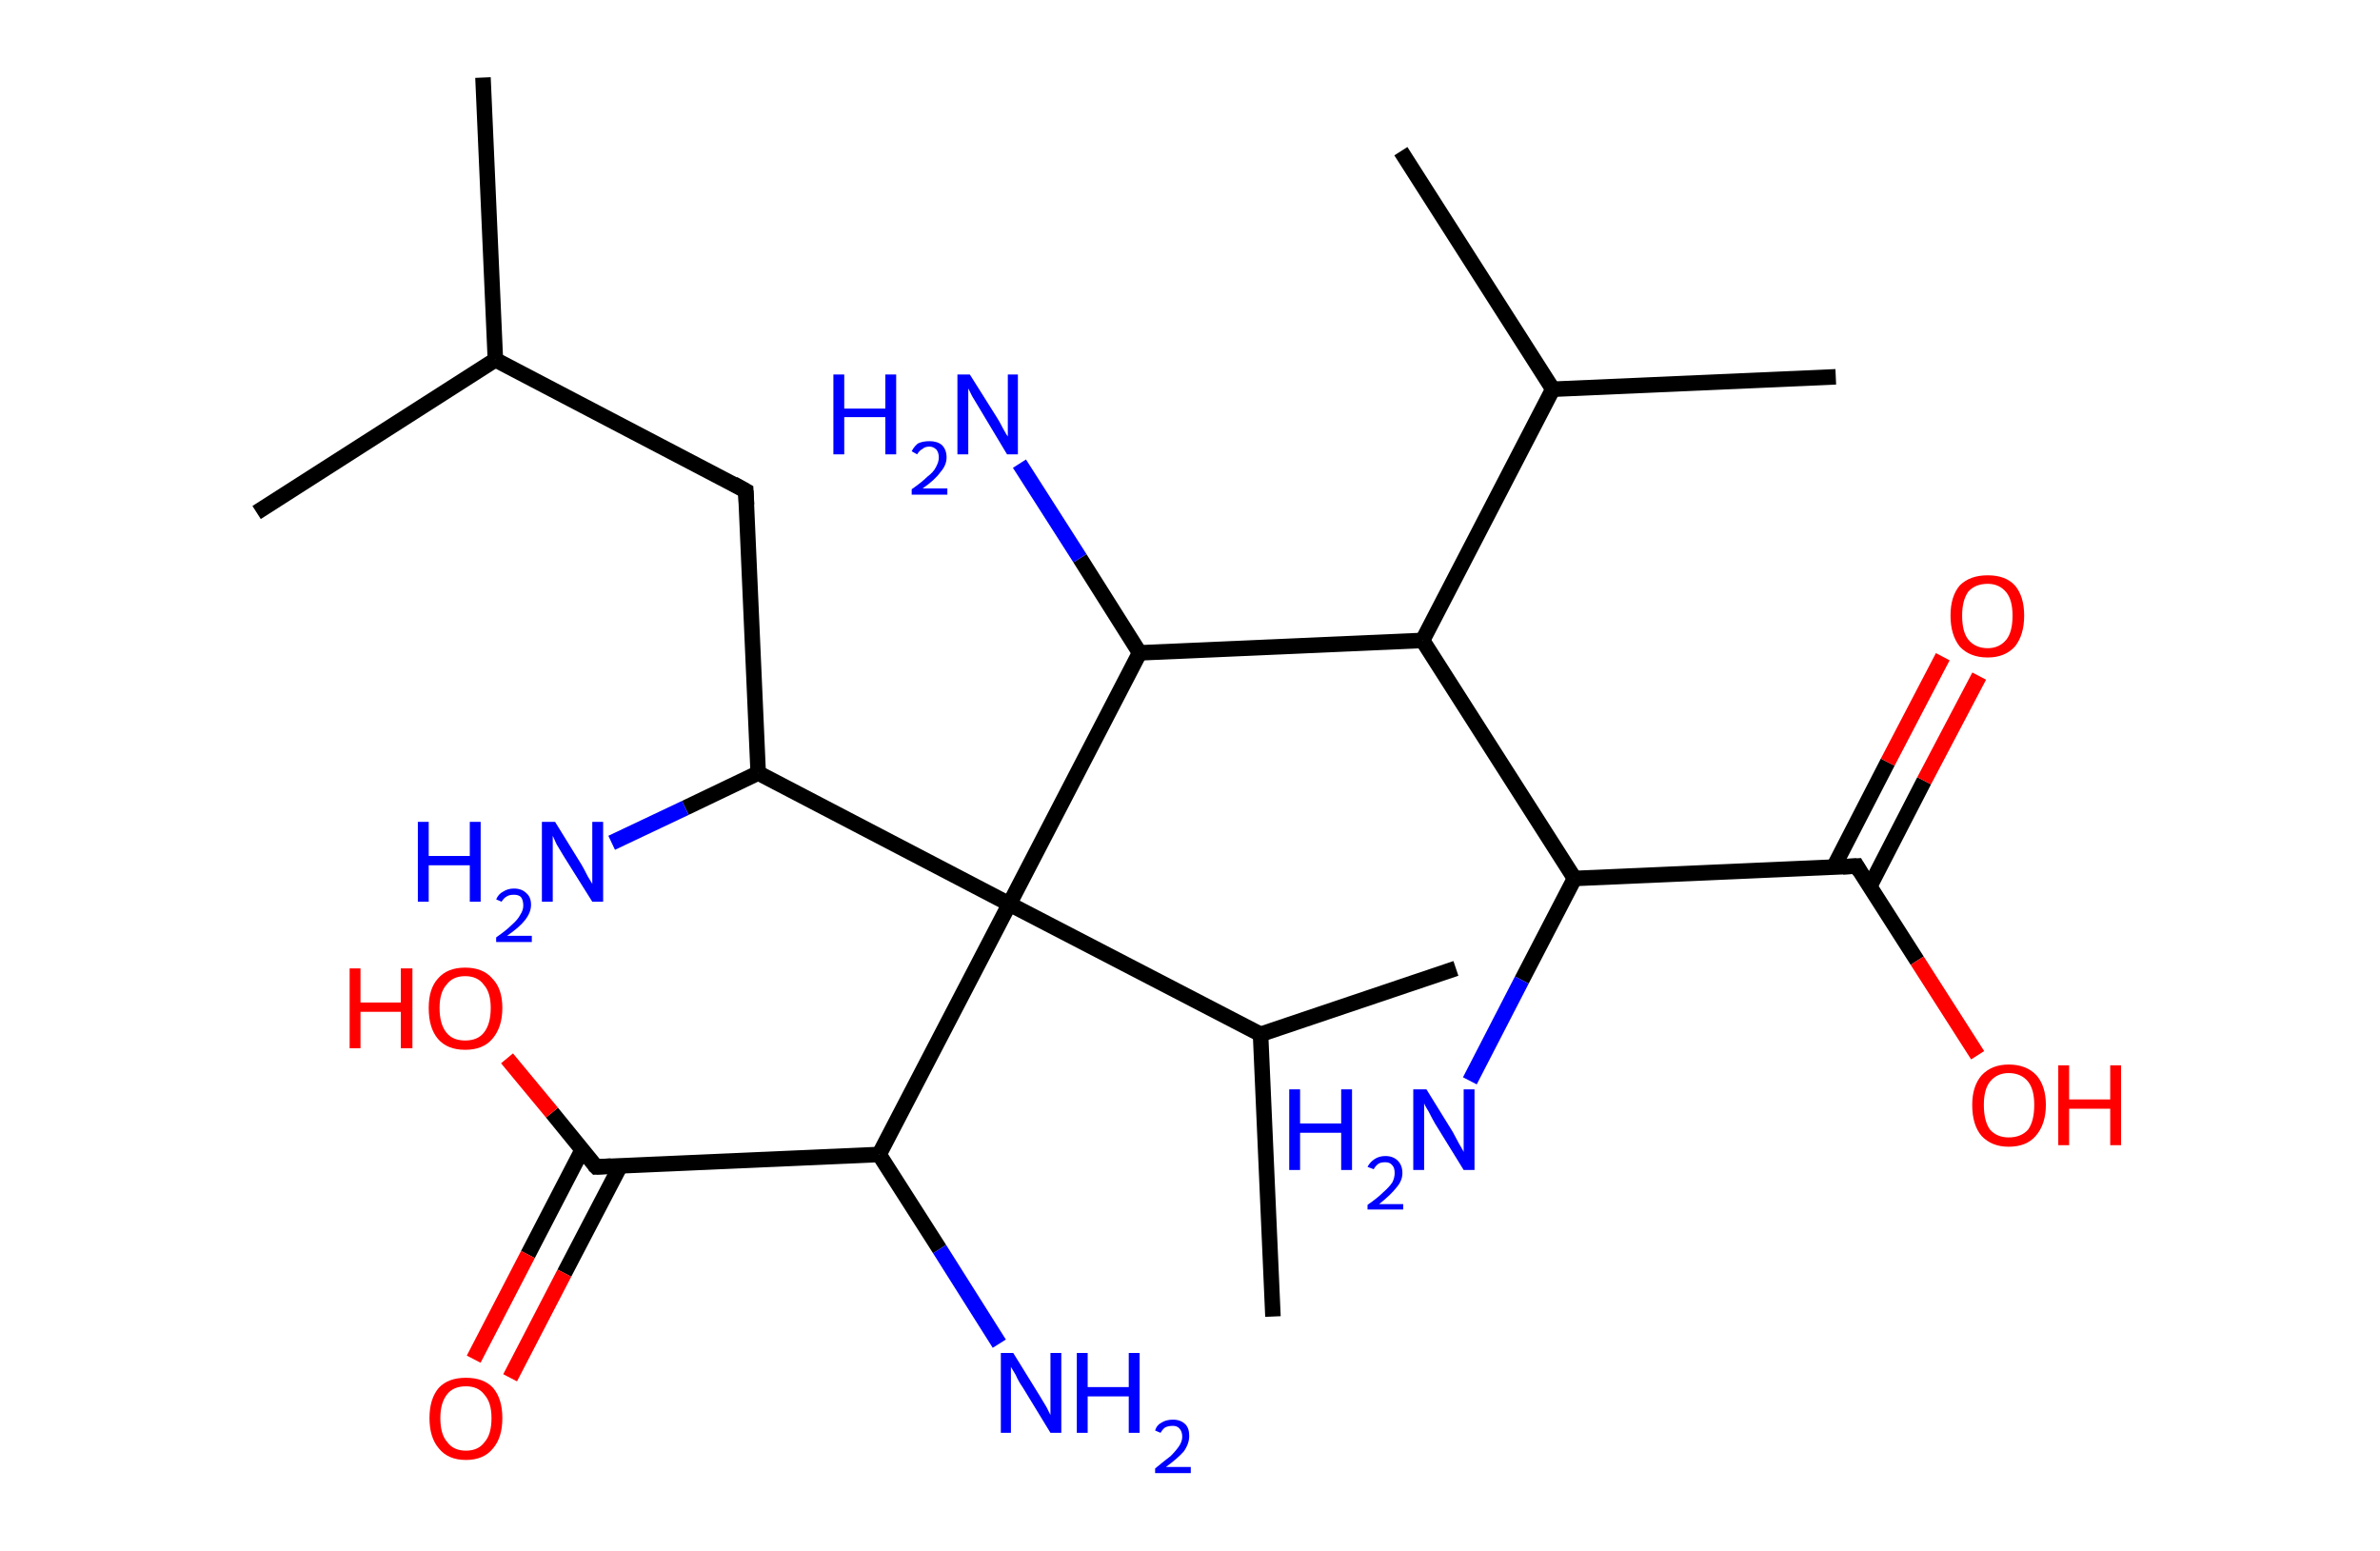 <?xml version='1.0' encoding='ASCII' standalone='yes'?>
<svg xmlns="http://www.w3.org/2000/svg" xmlns:rdkit="http://www.rdkit.org/xml" xmlns:xlink="http://www.w3.org/1999/xlink" version="1.1" baseProfile="full" xml:space="preserve" width="307px" height="200px" viewBox="0 0 307 200">
<!-- END OF HEADER -->
<rect style="opacity:1.0;fill:#FFFFFF;stroke:none" width="307.0" height="200.0" x="0.0" y="0.0"> </rect>
<path class="bond-0 atom-0 atom-1" d="M 62.3,10.0 L 63.9,46.4" style="fill:none;fill-rule:evenodd;stroke:#000000;stroke-width:2.0px;stroke-linecap:butt;stroke-linejoin:miter;stroke-opacity:1"/>
<path class="bond-1 atom-1 atom-2" d="M 63.9,46.4 L 33.1,66.1" style="fill:none;fill-rule:evenodd;stroke:#000000;stroke-width:2.0px;stroke-linecap:butt;stroke-linejoin:miter;stroke-opacity:1"/>
<path class="bond-2 atom-1 atom-3" d="M 63.9,46.4 L 96.2,63.3" style="fill:none;fill-rule:evenodd;stroke:#000000;stroke-width:2.0px;stroke-linecap:butt;stroke-linejoin:miter;stroke-opacity:1"/>
<path class="bond-3 atom-3 atom-4" d="M 96.2,63.3 L 97.8,99.7" style="fill:none;fill-rule:evenodd;stroke:#000000;stroke-width:2.0px;stroke-linecap:butt;stroke-linejoin:miter;stroke-opacity:1"/>
<path class="bond-4 atom-4 atom-5" d="M 97.8,99.7 L 88.4,104.2" style="fill:none;fill-rule:evenodd;stroke:#000000;stroke-width:2.0px;stroke-linecap:butt;stroke-linejoin:miter;stroke-opacity:1"/>
<path class="bond-4 atom-4 atom-5" d="M 88.4,104.2 L 78.9,108.7" style="fill:none;fill-rule:evenodd;stroke:#0000FF;stroke-width:2.0px;stroke-linecap:butt;stroke-linejoin:miter;stroke-opacity:1"/>
<path class="bond-5 atom-4 atom-6" d="M 97.8,99.7 L 130.2,116.6" style="fill:none;fill-rule:evenodd;stroke:#000000;stroke-width:2.0px;stroke-linecap:butt;stroke-linejoin:miter;stroke-opacity:1"/>
<path class="bond-6 atom-6 atom-7" d="M 130.2,116.6 L 162.6,133.4" style="fill:none;fill-rule:evenodd;stroke:#000000;stroke-width:2.0px;stroke-linecap:butt;stroke-linejoin:miter;stroke-opacity:1"/>
<path class="bond-7 atom-7 atom-8" d="M 162.6,133.4 L 187.8,124.9" style="fill:none;fill-rule:evenodd;stroke:#000000;stroke-width:2.0px;stroke-linecap:butt;stroke-linejoin:miter;stroke-opacity:1"/>
<path class="bond-8 atom-7 atom-9" d="M 162.6,133.4 L 164.2,169.8" style="fill:none;fill-rule:evenodd;stroke:#000000;stroke-width:2.0px;stroke-linecap:butt;stroke-linejoin:miter;stroke-opacity:1"/>
<path class="bond-9 atom-6 atom-10" d="M 130.2,116.6 L 113.4,148.9" style="fill:none;fill-rule:evenodd;stroke:#000000;stroke-width:2.0px;stroke-linecap:butt;stroke-linejoin:miter;stroke-opacity:1"/>
<path class="bond-10 atom-10 atom-11" d="M 113.4,148.9 L 121.2,161.1" style="fill:none;fill-rule:evenodd;stroke:#000000;stroke-width:2.0px;stroke-linecap:butt;stroke-linejoin:miter;stroke-opacity:1"/>
<path class="bond-10 atom-10 atom-11" d="M 121.2,161.1 L 128.9,173.3" style="fill:none;fill-rule:evenodd;stroke:#0000FF;stroke-width:2.0px;stroke-linecap:butt;stroke-linejoin:miter;stroke-opacity:1"/>
<path class="bond-11 atom-10 atom-12" d="M 113.4,148.9 L 76.9,150.5" style="fill:none;fill-rule:evenodd;stroke:#000000;stroke-width:2.0px;stroke-linecap:butt;stroke-linejoin:miter;stroke-opacity:1"/>
<path class="bond-12 atom-12 atom-13" d="M 75.1,148.3 L 68.1,161.8" style="fill:none;fill-rule:evenodd;stroke:#000000;stroke-width:2.0px;stroke-linecap:butt;stroke-linejoin:miter;stroke-opacity:1"/>
<path class="bond-12 atom-12 atom-13" d="M 68.1,161.8 L 61.1,175.3" style="fill:none;fill-rule:evenodd;stroke:#FF0000;stroke-width:2.0px;stroke-linecap:butt;stroke-linejoin:miter;stroke-opacity:1"/>
<path class="bond-12 atom-12 atom-13" d="M 80.0,150.4 L 72.8,164.2" style="fill:none;fill-rule:evenodd;stroke:#000000;stroke-width:2.0px;stroke-linecap:butt;stroke-linejoin:miter;stroke-opacity:1"/>
<path class="bond-12 atom-12 atom-13" d="M 72.8,164.2 L 65.8,177.7" style="fill:none;fill-rule:evenodd;stroke:#FF0000;stroke-width:2.0px;stroke-linecap:butt;stroke-linejoin:miter;stroke-opacity:1"/>
<path class="bond-13 atom-12 atom-14" d="M 76.9,150.5 L 71.2,143.5" style="fill:none;fill-rule:evenodd;stroke:#000000;stroke-width:2.0px;stroke-linecap:butt;stroke-linejoin:miter;stroke-opacity:1"/>
<path class="bond-13 atom-12 atom-14" d="M 71.2,143.5 L 65.4,136.5" style="fill:none;fill-rule:evenodd;stroke:#FF0000;stroke-width:2.0px;stroke-linecap:butt;stroke-linejoin:miter;stroke-opacity:1"/>
<path class="bond-14 atom-6 atom-15" d="M 130.2,116.6 L 147.0,84.2" style="fill:none;fill-rule:evenodd;stroke:#000000;stroke-width:2.0px;stroke-linecap:butt;stroke-linejoin:miter;stroke-opacity:1"/>
<path class="bond-15 atom-15 atom-16" d="M 147.0,84.2 L 139.3,72.0" style="fill:none;fill-rule:evenodd;stroke:#000000;stroke-width:2.0px;stroke-linecap:butt;stroke-linejoin:miter;stroke-opacity:1"/>
<path class="bond-15 atom-15 atom-16" d="M 139.3,72.0 L 131.5,59.8" style="fill:none;fill-rule:evenodd;stroke:#0000FF;stroke-width:2.0px;stroke-linecap:butt;stroke-linejoin:miter;stroke-opacity:1"/>
<path class="bond-16 atom-15 atom-17" d="M 147.0,84.2 L 183.5,82.6" style="fill:none;fill-rule:evenodd;stroke:#000000;stroke-width:2.0px;stroke-linecap:butt;stroke-linejoin:miter;stroke-opacity:1"/>
<path class="bond-17 atom-17 atom-18" d="M 183.5,82.6 L 200.3,50.2" style="fill:none;fill-rule:evenodd;stroke:#000000;stroke-width:2.0px;stroke-linecap:butt;stroke-linejoin:miter;stroke-opacity:1"/>
<path class="bond-18 atom-18 atom-19" d="M 200.3,50.2 L 236.8,48.6" style="fill:none;fill-rule:evenodd;stroke:#000000;stroke-width:2.0px;stroke-linecap:butt;stroke-linejoin:miter;stroke-opacity:1"/>
<path class="bond-19 atom-18 atom-20" d="M 200.3,50.2 L 180.7,19.5" style="fill:none;fill-rule:evenodd;stroke:#000000;stroke-width:2.0px;stroke-linecap:butt;stroke-linejoin:miter;stroke-opacity:1"/>
<path class="bond-20 atom-17 atom-21" d="M 183.5,82.6 L 203.1,113.3" style="fill:none;fill-rule:evenodd;stroke:#000000;stroke-width:2.0px;stroke-linecap:butt;stroke-linejoin:miter;stroke-opacity:1"/>
<path class="bond-21 atom-21 atom-22" d="M 203.1,113.3 L 196.3,126.4" style="fill:none;fill-rule:evenodd;stroke:#000000;stroke-width:2.0px;stroke-linecap:butt;stroke-linejoin:miter;stroke-opacity:1"/>
<path class="bond-21 atom-21 atom-22" d="M 196.3,126.4 L 189.6,139.4" style="fill:none;fill-rule:evenodd;stroke:#0000FF;stroke-width:2.0px;stroke-linecap:butt;stroke-linejoin:miter;stroke-opacity:1"/>
<path class="bond-22 atom-21 atom-23" d="M 203.1,113.3 L 239.5,111.7" style="fill:none;fill-rule:evenodd;stroke:#000000;stroke-width:2.0px;stroke-linecap:butt;stroke-linejoin:miter;stroke-opacity:1"/>
<path class="bond-23 atom-23 atom-24" d="M 241.2,114.3 L 248.2,100.7" style="fill:none;fill-rule:evenodd;stroke:#000000;stroke-width:2.0px;stroke-linecap:butt;stroke-linejoin:miter;stroke-opacity:1"/>
<path class="bond-23 atom-23 atom-24" d="M 248.2,100.7 L 255.3,87.2" style="fill:none;fill-rule:evenodd;stroke:#FF0000;stroke-width:2.0px;stroke-linecap:butt;stroke-linejoin:miter;stroke-opacity:1"/>
<path class="bond-23 atom-23 atom-24" d="M 236.5,111.9 L 243.5,98.3" style="fill:none;fill-rule:evenodd;stroke:#000000;stroke-width:2.0px;stroke-linecap:butt;stroke-linejoin:miter;stroke-opacity:1"/>
<path class="bond-23 atom-23 atom-24" d="M 243.5,98.3 L 250.6,84.7" style="fill:none;fill-rule:evenodd;stroke:#FF0000;stroke-width:2.0px;stroke-linecap:butt;stroke-linejoin:miter;stroke-opacity:1"/>
<path class="bond-24 atom-23 atom-25" d="M 239.5,111.7 L 247.3,123.9" style="fill:none;fill-rule:evenodd;stroke:#000000;stroke-width:2.0px;stroke-linecap:butt;stroke-linejoin:miter;stroke-opacity:1"/>
<path class="bond-24 atom-23 atom-25" d="M 247.3,123.9 L 255.1,136.1" style="fill:none;fill-rule:evenodd;stroke:#FF0000;stroke-width:2.0px;stroke-linecap:butt;stroke-linejoin:miter;stroke-opacity:1"/>
<path d="M 94.6,62.4 L 96.2,63.3 L 96.3,65.1" style="fill:none;stroke:#000000;stroke-width:2.0px;stroke-linecap:butt;stroke-linejoin:miter;stroke-opacity:1;"/>
<path d="M 78.8,150.4 L 76.9,150.5 L 76.6,150.2" style="fill:none;stroke:#000000;stroke-width:2.0px;stroke-linecap:butt;stroke-linejoin:miter;stroke-opacity:1;"/>
<path d="M 237.7,111.8 L 239.5,111.7 L 239.9,112.4" style="fill:none;stroke:#000000;stroke-width:2.0px;stroke-linecap:butt;stroke-linejoin:miter;stroke-opacity:1;"/>
<path class="atom-5" d="M 53.9 106.0 L 55.3 106.0 L 55.3 110.4 L 60.6 110.4 L 60.6 106.0 L 62.0 106.0 L 62.0 116.3 L 60.6 116.3 L 60.6 111.6 L 55.3 111.6 L 55.3 116.3 L 53.9 116.3 L 53.9 106.0 " fill="#0000FF"/>
<path class="atom-5" d="M 64.0 116.0 Q 64.3 115.3, 64.9 115.0 Q 65.5 114.6, 66.3 114.6 Q 67.3 114.6, 67.9 115.2 Q 68.5 115.7, 68.5 116.7 Q 68.5 117.7, 67.7 118.7 Q 67.0 119.6, 65.4 120.7 L 68.6 120.7 L 68.6 121.5 L 64.0 121.5 L 64.0 120.9 Q 65.3 120.0, 66.0 119.3 Q 66.8 118.6, 67.1 118.0 Q 67.5 117.4, 67.5 116.8 Q 67.5 116.1, 67.2 115.7 Q 66.9 115.4, 66.3 115.4 Q 65.7 115.4, 65.4 115.6 Q 65.0 115.8, 64.7 116.3 L 64.0 116.0 " fill="#0000FF"/>
<path class="atom-5" d="M 71.6 106.0 L 75.0 111.5 Q 75.3 112.0, 75.8 113.0 Q 76.4 114.0, 76.4 114.0 L 76.4 106.0 L 77.8 106.0 L 77.8 116.3 L 76.4 116.3 L 72.7 110.4 Q 72.3 109.7, 71.8 108.9 Q 71.4 108.0, 71.3 107.8 L 71.3 116.3 L 69.9 116.3 L 69.9 106.0 L 71.6 106.0 " fill="#0000FF"/>
<path class="atom-11" d="M 130.7 174.5 L 134.1 180.0 Q 134.4 180.5, 135.0 181.5 Q 135.5 182.5, 135.5 182.5 L 135.5 174.5 L 136.9 174.5 L 136.9 184.8 L 135.5 184.8 L 131.9 178.9 Q 131.4 178.2, 131.0 177.3 Q 130.5 176.5, 130.4 176.3 L 130.4 184.8 L 129.1 184.8 L 129.1 174.5 L 130.7 174.5 " fill="#0000FF"/>
<path class="atom-11" d="M 138.9 174.5 L 140.3 174.5 L 140.3 178.9 L 145.6 178.9 L 145.6 174.5 L 147.0 174.5 L 147.0 184.8 L 145.6 184.8 L 145.6 180.1 L 140.3 180.1 L 140.3 184.8 L 138.9 184.8 L 138.9 174.5 " fill="#0000FF"/>
<path class="atom-11" d="M 149.0 184.5 Q 149.2 183.8, 149.8 183.5 Q 150.4 183.1, 151.3 183.1 Q 152.3 183.1, 152.9 183.7 Q 153.4 184.2, 153.4 185.2 Q 153.4 186.2, 152.7 187.2 Q 151.9 188.1, 150.4 189.2 L 153.6 189.2 L 153.6 190.0 L 149.0 190.0 L 149.0 189.4 Q 150.2 188.4, 151.0 187.8 Q 151.7 187.1, 152.1 186.5 Q 152.5 185.9, 152.5 185.3 Q 152.5 184.6, 152.1 184.2 Q 151.8 183.9, 151.3 183.9 Q 150.7 183.9, 150.3 184.1 Q 150.0 184.3, 149.7 184.8 L 149.0 184.5 " fill="#0000FF"/>
<path class="atom-13" d="M 55.4 182.9 Q 55.4 180.4, 56.6 179.0 Q 57.8 177.7, 60.1 177.7 Q 62.4 177.7, 63.6 179.0 Q 64.8 180.4, 64.8 182.9 Q 64.8 185.4, 63.6 186.8 Q 62.4 188.3, 60.1 188.3 Q 57.8 188.3, 56.6 186.8 Q 55.4 185.4, 55.4 182.9 M 60.1 187.1 Q 61.7 187.1, 62.5 186.0 Q 63.4 185.0, 63.4 182.9 Q 63.4 180.9, 62.5 179.9 Q 61.7 178.8, 60.1 178.8 Q 58.5 178.8, 57.7 179.8 Q 56.8 180.9, 56.8 182.9 Q 56.8 185.0, 57.7 186.0 Q 58.5 187.1, 60.1 187.1 " fill="#FF0000"/>
<path class="atom-14" d="M 45.1 124.9 L 46.5 124.9 L 46.5 129.3 L 51.7 129.3 L 51.7 124.9 L 53.2 124.9 L 53.2 135.2 L 51.7 135.2 L 51.7 130.5 L 46.5 130.5 L 46.5 135.2 L 45.1 135.2 L 45.1 124.9 " fill="#FF0000"/>
<path class="atom-14" d="M 55.3 130.0 Q 55.3 127.5, 56.5 126.2 Q 57.7 124.8, 60.0 124.8 Q 62.3 124.8, 63.5 126.2 Q 64.8 127.5, 64.8 130.0 Q 64.8 132.5, 63.5 134.0 Q 62.3 135.4, 60.0 135.4 Q 57.7 135.4, 56.5 134.0 Q 55.3 132.6, 55.3 130.0 M 60.0 134.2 Q 61.6 134.2, 62.4 133.2 Q 63.3 132.1, 63.3 130.0 Q 63.3 128.0, 62.4 127.0 Q 61.6 125.9, 60.0 125.9 Q 58.4 125.9, 57.6 127.0 Q 56.7 128.0, 56.7 130.0 Q 56.7 132.1, 57.6 133.2 Q 58.4 134.2, 60.0 134.2 " fill="#FF0000"/>
<path class="atom-16" d="M 107.5 48.3 L 108.9 48.3 L 108.9 52.7 L 114.2 52.7 L 114.2 48.3 L 115.6 48.3 L 115.6 58.6 L 114.2 58.6 L 114.2 53.8 L 108.9 53.8 L 108.9 58.6 L 107.5 58.6 L 107.5 48.3 " fill="#0000FF"/>
<path class="atom-16" d="M 117.6 58.2 Q 117.9 57.6, 118.4 57.2 Q 119.0 56.9, 119.9 56.9 Q 120.9 56.9, 121.5 57.4 Q 122.1 58.0, 122.1 59.0 Q 122.1 60.0, 121.3 60.9 Q 120.6 61.9, 119.0 63.0 L 122.2 63.0 L 122.2 63.8 L 117.6 63.8 L 117.6 63.1 Q 118.9 62.2, 119.6 61.5 Q 120.4 60.9, 120.7 60.3 Q 121.1 59.6, 121.1 59.0 Q 121.1 58.4, 120.8 58.0 Q 120.4 57.6, 119.9 57.6 Q 119.3 57.6, 119.0 57.9 Q 118.6 58.1, 118.3 58.6 L 117.6 58.2 " fill="#0000FF"/>
<path class="atom-16" d="M 125.1 48.3 L 128.5 53.7 Q 128.9 54.3, 129.4 55.3 Q 129.9 56.2, 130.0 56.3 L 130.0 48.3 L 131.3 48.3 L 131.3 58.6 L 129.9 58.6 L 126.3 52.6 Q 125.9 51.9, 125.4 51.1 Q 125.0 50.3, 124.9 50.1 L 124.9 58.6 L 123.5 58.6 L 123.5 48.3 L 125.1 48.3 " fill="#0000FF"/>
<path class="atom-22" d="M 166.3 140.5 L 167.7 140.5 L 167.7 144.9 L 173.0 144.9 L 173.0 140.5 L 174.4 140.5 L 174.4 150.9 L 173.0 150.9 L 173.0 146.1 L 167.7 146.1 L 167.7 150.9 L 166.3 150.9 L 166.3 140.5 " fill="#0000FF"/>
<path class="atom-22" d="M 176.4 150.5 Q 176.7 149.9, 177.3 149.5 Q 177.9 149.1, 178.7 149.1 Q 179.7 149.1, 180.3 149.7 Q 180.9 150.3, 180.9 151.3 Q 180.9 152.3, 180.1 153.2 Q 179.4 154.1, 177.9 155.3 L 181.0 155.3 L 181.0 156.0 L 176.4 156.0 L 176.4 155.4 Q 177.7 154.5, 178.4 153.8 Q 179.2 153.1, 179.6 152.5 Q 179.9 151.9, 179.9 151.3 Q 179.9 150.6, 179.6 150.3 Q 179.3 149.9, 178.7 149.9 Q 178.1 149.9, 177.8 150.1 Q 177.4 150.4, 177.2 150.8 L 176.4 150.5 " fill="#0000FF"/>
<path class="atom-22" d="M 184.0 140.5 L 187.4 146.0 Q 187.7 146.6, 188.2 147.5 Q 188.8 148.5, 188.8 148.6 L 188.8 140.5 L 190.2 140.5 L 190.2 150.9 L 188.8 150.9 L 185.1 144.9 Q 184.7 144.2, 184.3 143.4 Q 183.8 142.6, 183.7 142.3 L 183.7 150.9 L 182.3 150.9 L 182.3 140.5 L 184.0 140.5 " fill="#0000FF"/>
<path class="atom-24" d="M 251.6 79.4 Q 251.6 76.9, 252.8 75.5 Q 254.1 74.2, 256.4 74.2 Q 258.7 74.2, 259.9 75.5 Q 261.1 76.9, 261.1 79.4 Q 261.1 81.9, 259.9 83.4 Q 258.6 84.8, 256.4 84.8 Q 254.1 84.8, 252.8 83.4 Q 251.6 81.9, 251.6 79.4 M 256.4 83.6 Q 257.9 83.6, 258.8 82.5 Q 259.6 81.5, 259.6 79.4 Q 259.6 77.4, 258.8 76.4 Q 257.9 75.3, 256.4 75.3 Q 254.8 75.3, 253.9 76.3 Q 253.1 77.4, 253.1 79.4 Q 253.1 81.5, 253.9 82.5 Q 254.8 83.6, 256.4 83.6 " fill="#FF0000"/>
<path class="atom-25" d="M 254.4 142.5 Q 254.4 140.1, 255.6 138.7 Q 256.9 137.3, 259.1 137.3 Q 261.4 137.3, 262.7 138.7 Q 263.9 140.1, 263.9 142.5 Q 263.9 145.0, 262.6 146.5 Q 261.4 147.9, 259.1 147.9 Q 256.9 147.9, 255.6 146.5 Q 254.4 145.1, 254.4 142.5 M 259.1 146.7 Q 260.7 146.7, 261.6 145.7 Q 262.4 144.6, 262.4 142.5 Q 262.4 140.5, 261.6 139.5 Q 260.7 138.4, 259.1 138.4 Q 257.6 138.4, 256.7 139.5 Q 255.9 140.5, 255.9 142.5 Q 255.9 144.6, 256.7 145.7 Q 257.6 146.7, 259.1 146.7 " fill="#FF0000"/>
<path class="atom-25" d="M 265.5 137.4 L 266.9 137.4 L 266.9 141.8 L 272.2 141.8 L 272.2 137.4 L 273.6 137.4 L 273.6 147.7 L 272.2 147.7 L 272.2 143.0 L 266.9 143.0 L 266.9 147.7 L 265.5 147.7 L 265.5 137.4 " fill="#FF0000"/>
</svg>
